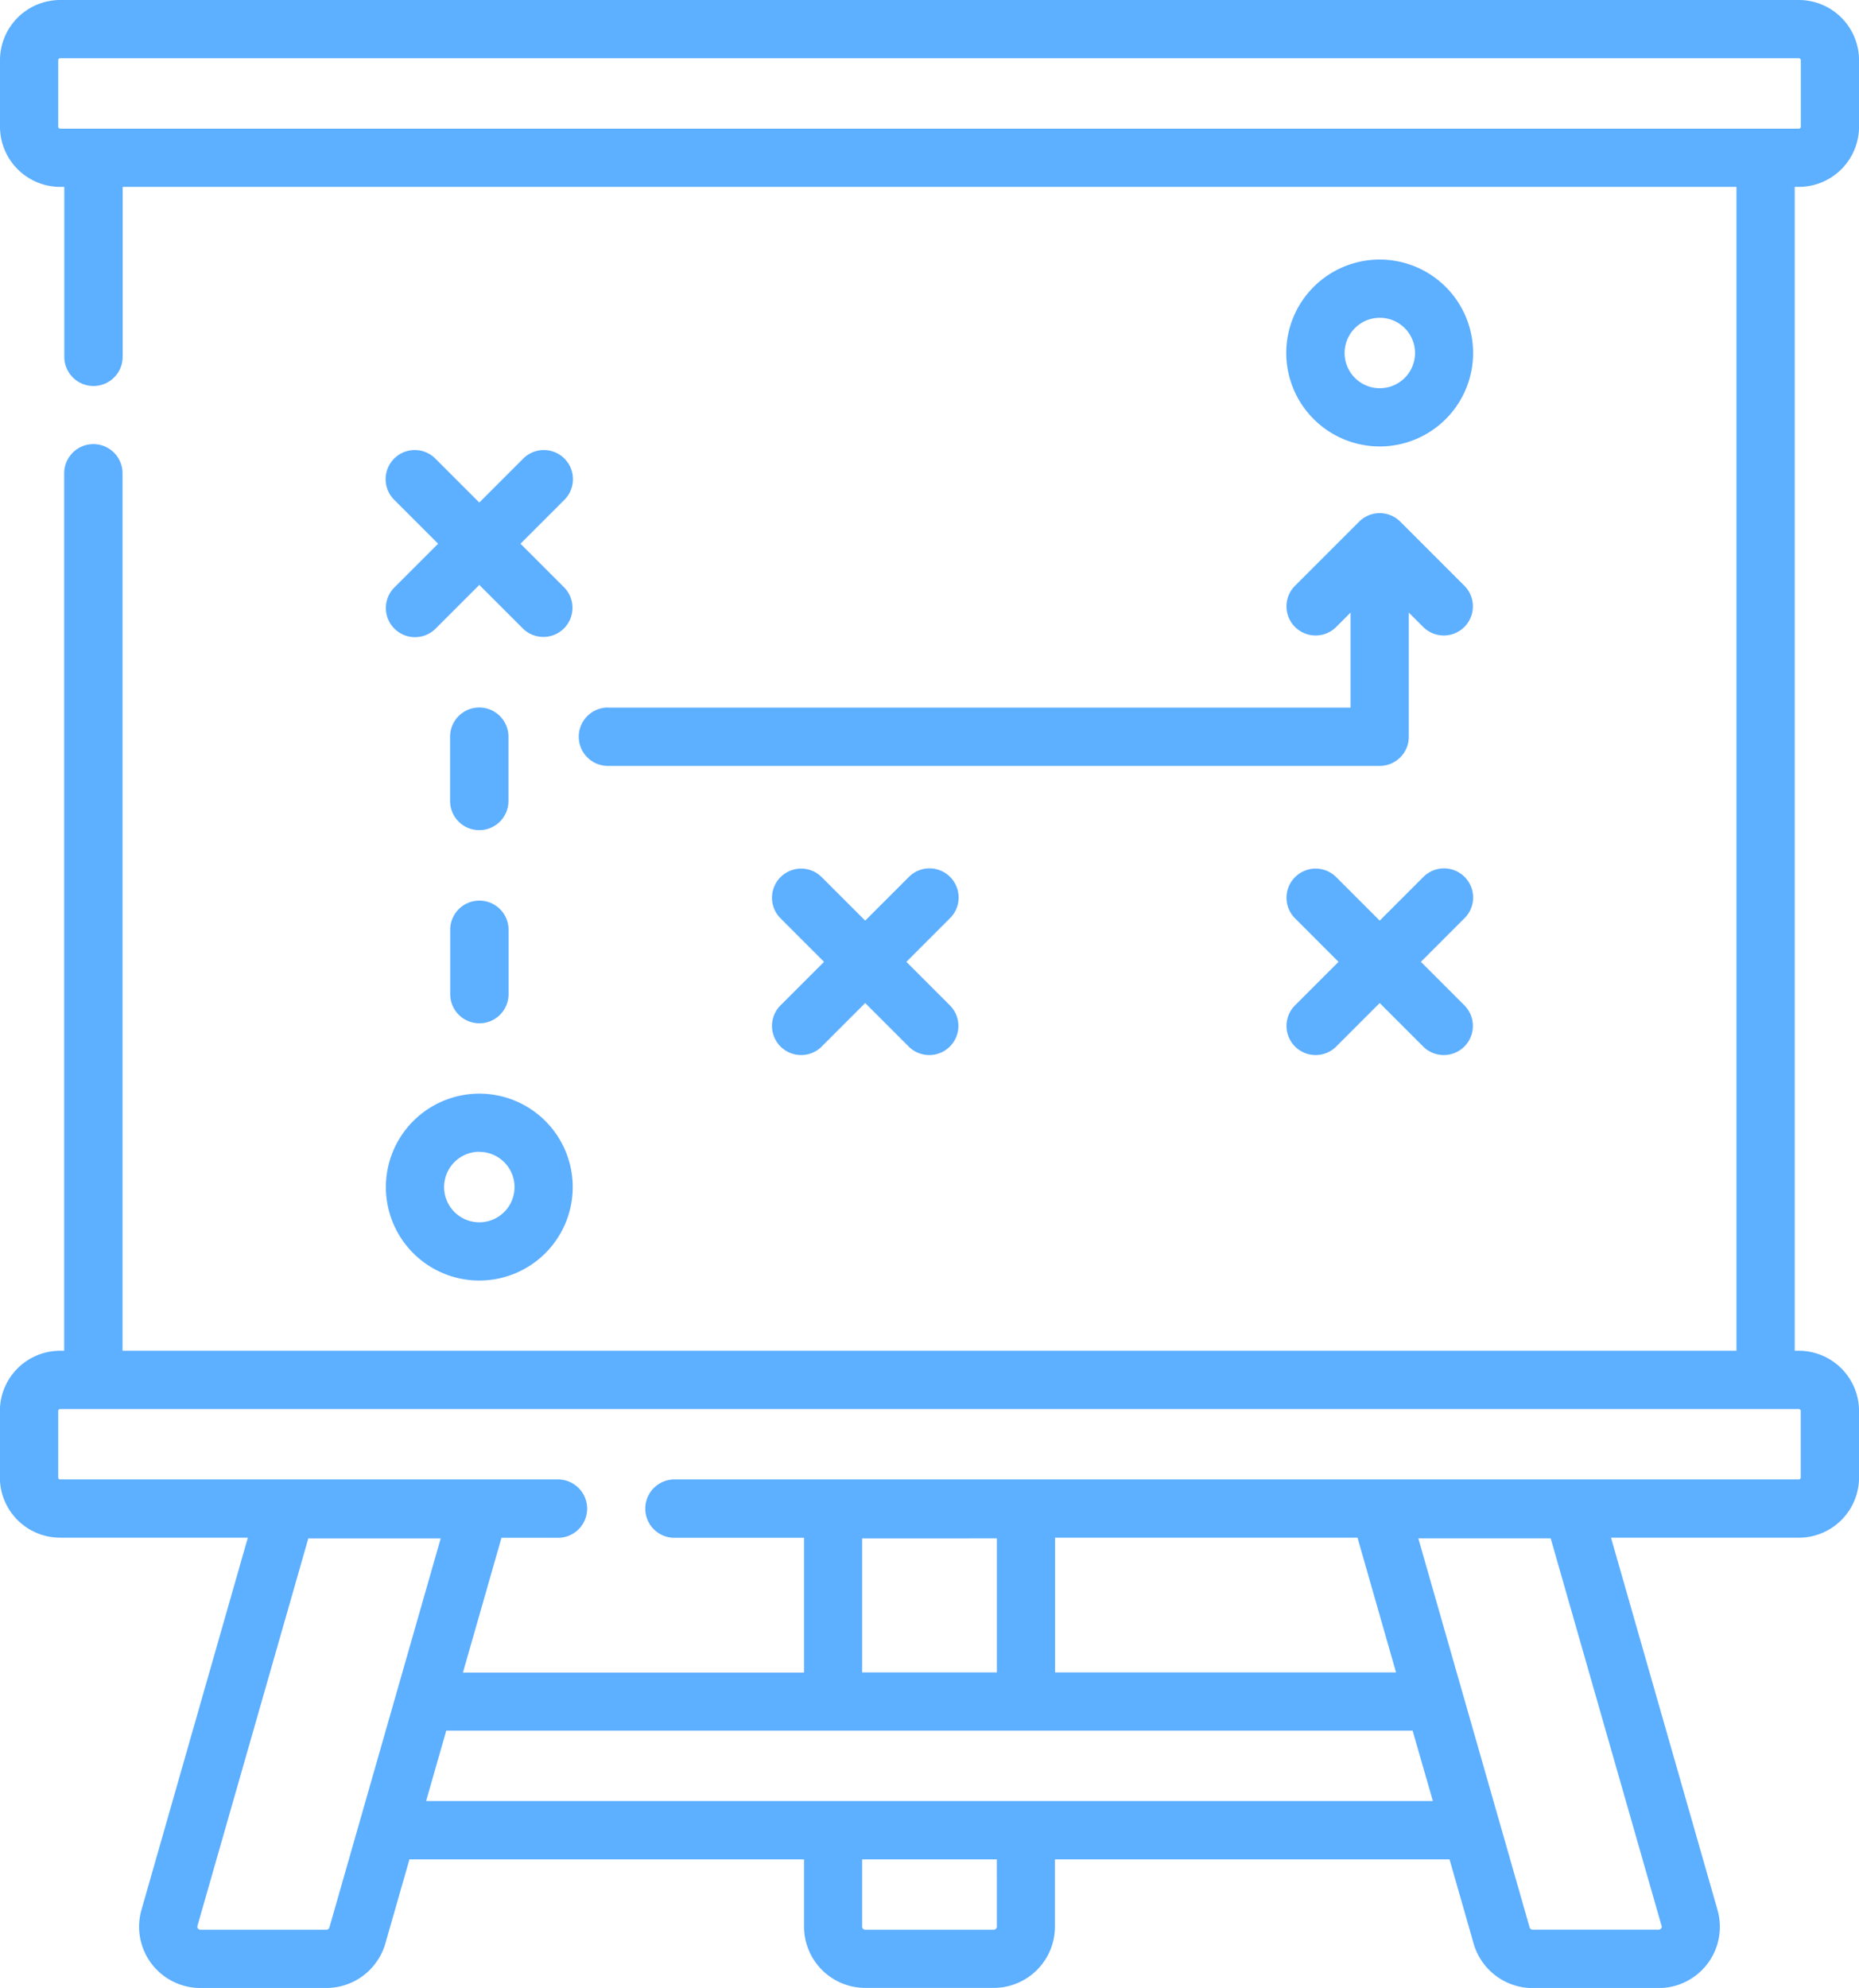 <svg xmlns="http://www.w3.org/2000/svg" width="66.898" height="71.526" viewBox="0 0 66.898 71.526">
  <g id="strategy" transform="translate(-16.566)">
    <path id="Path_291" data-name="Path 291" d="M81.3,6.724a2.168,2.168,0,0,0,2.165-2.165V2.165A2.168,2.168,0,0,0,81.3,0H18.731a2.168,2.168,0,0,0-2.165,2.165V4.559a2.168,2.168,0,0,0,2.165,2.165h.149v6.114a1.048,1.048,0,1,0,2.1,0V6.724H79.054V48.6H20.976V17.029a1.048,1.048,0,0,0-2.1,0V48.6h-.149a2.168,2.168,0,0,0-2.165,2.165V53.16a2.168,2.168,0,0,0,2.165,2.165h6.758L21.657,68.715a2.205,2.205,0,0,0,2.12,2.812h4.536a2.214,2.214,0,0,0,2.12-1.6L31.3,66.9H45.5v2.424a2.207,2.207,0,0,0,2.2,2.2h4.629a2.207,2.207,0,0,0,2.2-2.2V66.9h14.2l.867,3.03a2.214,2.214,0,0,0,2.12,1.6h4.536a2.205,2.205,0,0,0,2.12-2.812L74.54,55.326H81.3a2.168,2.168,0,0,0,2.165-2.165V50.767A2.168,2.168,0,0,0,81.3,48.6h-.149V6.724ZM28.313,69.431H23.777a.109.109,0,0,1-.105-.14l3.989-13.939h4.764l-4.006,14a.11.11,0,0,1-.105.079Zm24.126-.109a.11.11,0,0,1-.109.109H47.7a.11.11,0,0,1-.109-.109V66.9h4.847ZM31.9,64.8l.725-2.533H67.4L68.13,64.8Zm20.539-9.449v4.821H47.591V55.353Zm23.9,14.035a.1.1,0,0,1-.087.044H71.717a.11.11,0,0,1-.105-.079l-4.006-14h4.764l3.989,13.939a.1.1,0,0,1-.018.1Zm-9.535-9.214H54.534V55.326H65.418Zm14.563-9.406V53.16a.07.07,0,0,1-.07.07H40.837a1.048,1.048,0,1,0,0,2.1H45.5v4.848H33.225l1.387-4.848h2.033a1.048,1.048,0,1,0,0-2.1H18.731a.07.07,0,0,1-.07-.07V50.767a.07.07,0,0,1,.07-.07H81.3A.07.07,0,0,1,81.368,50.767ZM18.731,4.629a.07.07,0,0,1-.07-.07V2.165a.07.07,0,0,1,.07-.07H81.3a.07.07,0,0,1,.07.07V4.559a.07.07,0,0,1-.07.07Z" fill="#5dafff"/>
    <path id="Path_292" data-name="Path 292" d="M115.967,285a3.362,3.362,0,1,0,3.362-3.362A3.366,3.366,0,0,0,115.967,285Zm3.362-1.267A1.267,1.267,0,1,1,118.063,285,1.268,1.268,0,0,1,119.329,283.729Z" transform="translate(-85.515 -242.289)" fill="#5dafff"/>
    <path id="Path_293" data-name="Path 293" d="M351.262,73.577a3.362,3.362,0,1,0-3.362-3.362A3.366,3.366,0,0,0,351.262,73.577Zm0-4.629A1.267,1.267,0,1,1,350,70.215,1.268,1.268,0,0,1,351.262,68.948Z" transform="translate(-285.047 -57.514)" fill="#5dafff"/>
    <path id="Path_294" data-name="Path 294" d="M132.533,235.3a1.048,1.048,0,0,0,2.1,0v-2.314a1.048,1.048,0,1,0-2.1,0Z" transform="translate(-99.766 -199.532)" fill="#5dafff"/>
    <path id="Path_295" data-name="Path 295" d="M133.581,186.644a1.048,1.048,0,0,0,1.048-1.048v-2.314a1.048,1.048,0,0,0-2.1,0V185.6A1.048,1.048,0,0,0,133.581,186.644Z" transform="translate(-99.766 -156.776)" fill="#5dafff"/>
    <path id="Path_296" data-name="Path 296" d="M116.273,122.385a1.048,1.048,0,0,0,1.482,0l1.573-1.573,1.573,1.573a1.048,1.048,0,0,0,1.482-1.482l-1.573-1.573,1.573-1.573a1.048,1.048,0,1,0-1.482-1.482l-1.573,1.573-1.573-1.573a1.048,1.048,0,1,0-1.482,1.482l1.573,1.573-1.573,1.573A1.047,1.047,0,0,0,116.273,122.385Z" transform="translate(-85.514 -99.767)" fill="#5dafff"/>
    <path id="Path_297" data-name="Path 297" d="M221.785,223.957a1.048,1.048,0,0,0-1.482,0l-1.573,1.573-1.573-1.573a1.048,1.048,0,0,0-1.482,1.482l1.573,1.574-1.573,1.573a1.048,1.048,0,0,0,1.482,1.482l1.573-1.573,1.573,1.573a1.048,1.048,0,0,0,1.482-1.482l-1.573-1.573,1.573-1.574A1.048,1.048,0,0,0,221.785,223.957Z" transform="translate(-171.029 -192.406)" fill="#5dafff"/>
    <path id="Path_298" data-name="Path 298" d="M354.318,223.957a1.048,1.048,0,0,0-1.482,0l-1.573,1.573-1.573-1.573a1.048,1.048,0,0,0-1.482,1.482l1.573,1.574-1.573,1.573a1.048,1.048,0,0,0,1.482,1.482l1.573-1.573,1.573,1.573a1.048,1.048,0,0,0,1.482-1.482l-1.573-1.573,1.573-1.574A1.048,1.048,0,0,0,354.318,223.957Z" transform="translate(-285.047 -192.406)" fill="#5dafff"/>
    <path id="Path_299" data-name="Path 299" d="M166.715,139.136a1.048,1.048,0,0,0,0,2.1h27.772a1.048,1.048,0,0,0,1.048-1.048v-4.469l.526.526a1.048,1.048,0,0,0,1.482-1.482l-2.314-2.314a1.048,1.048,0,0,0-1.482,0l-2.315,2.314a1.048,1.048,0,0,0,1.482,1.482l.526-.526v3.421H166.715Z" transform="translate(-128.272 -113.679)" fill="#5dafff"/>
  </g>
</svg>
